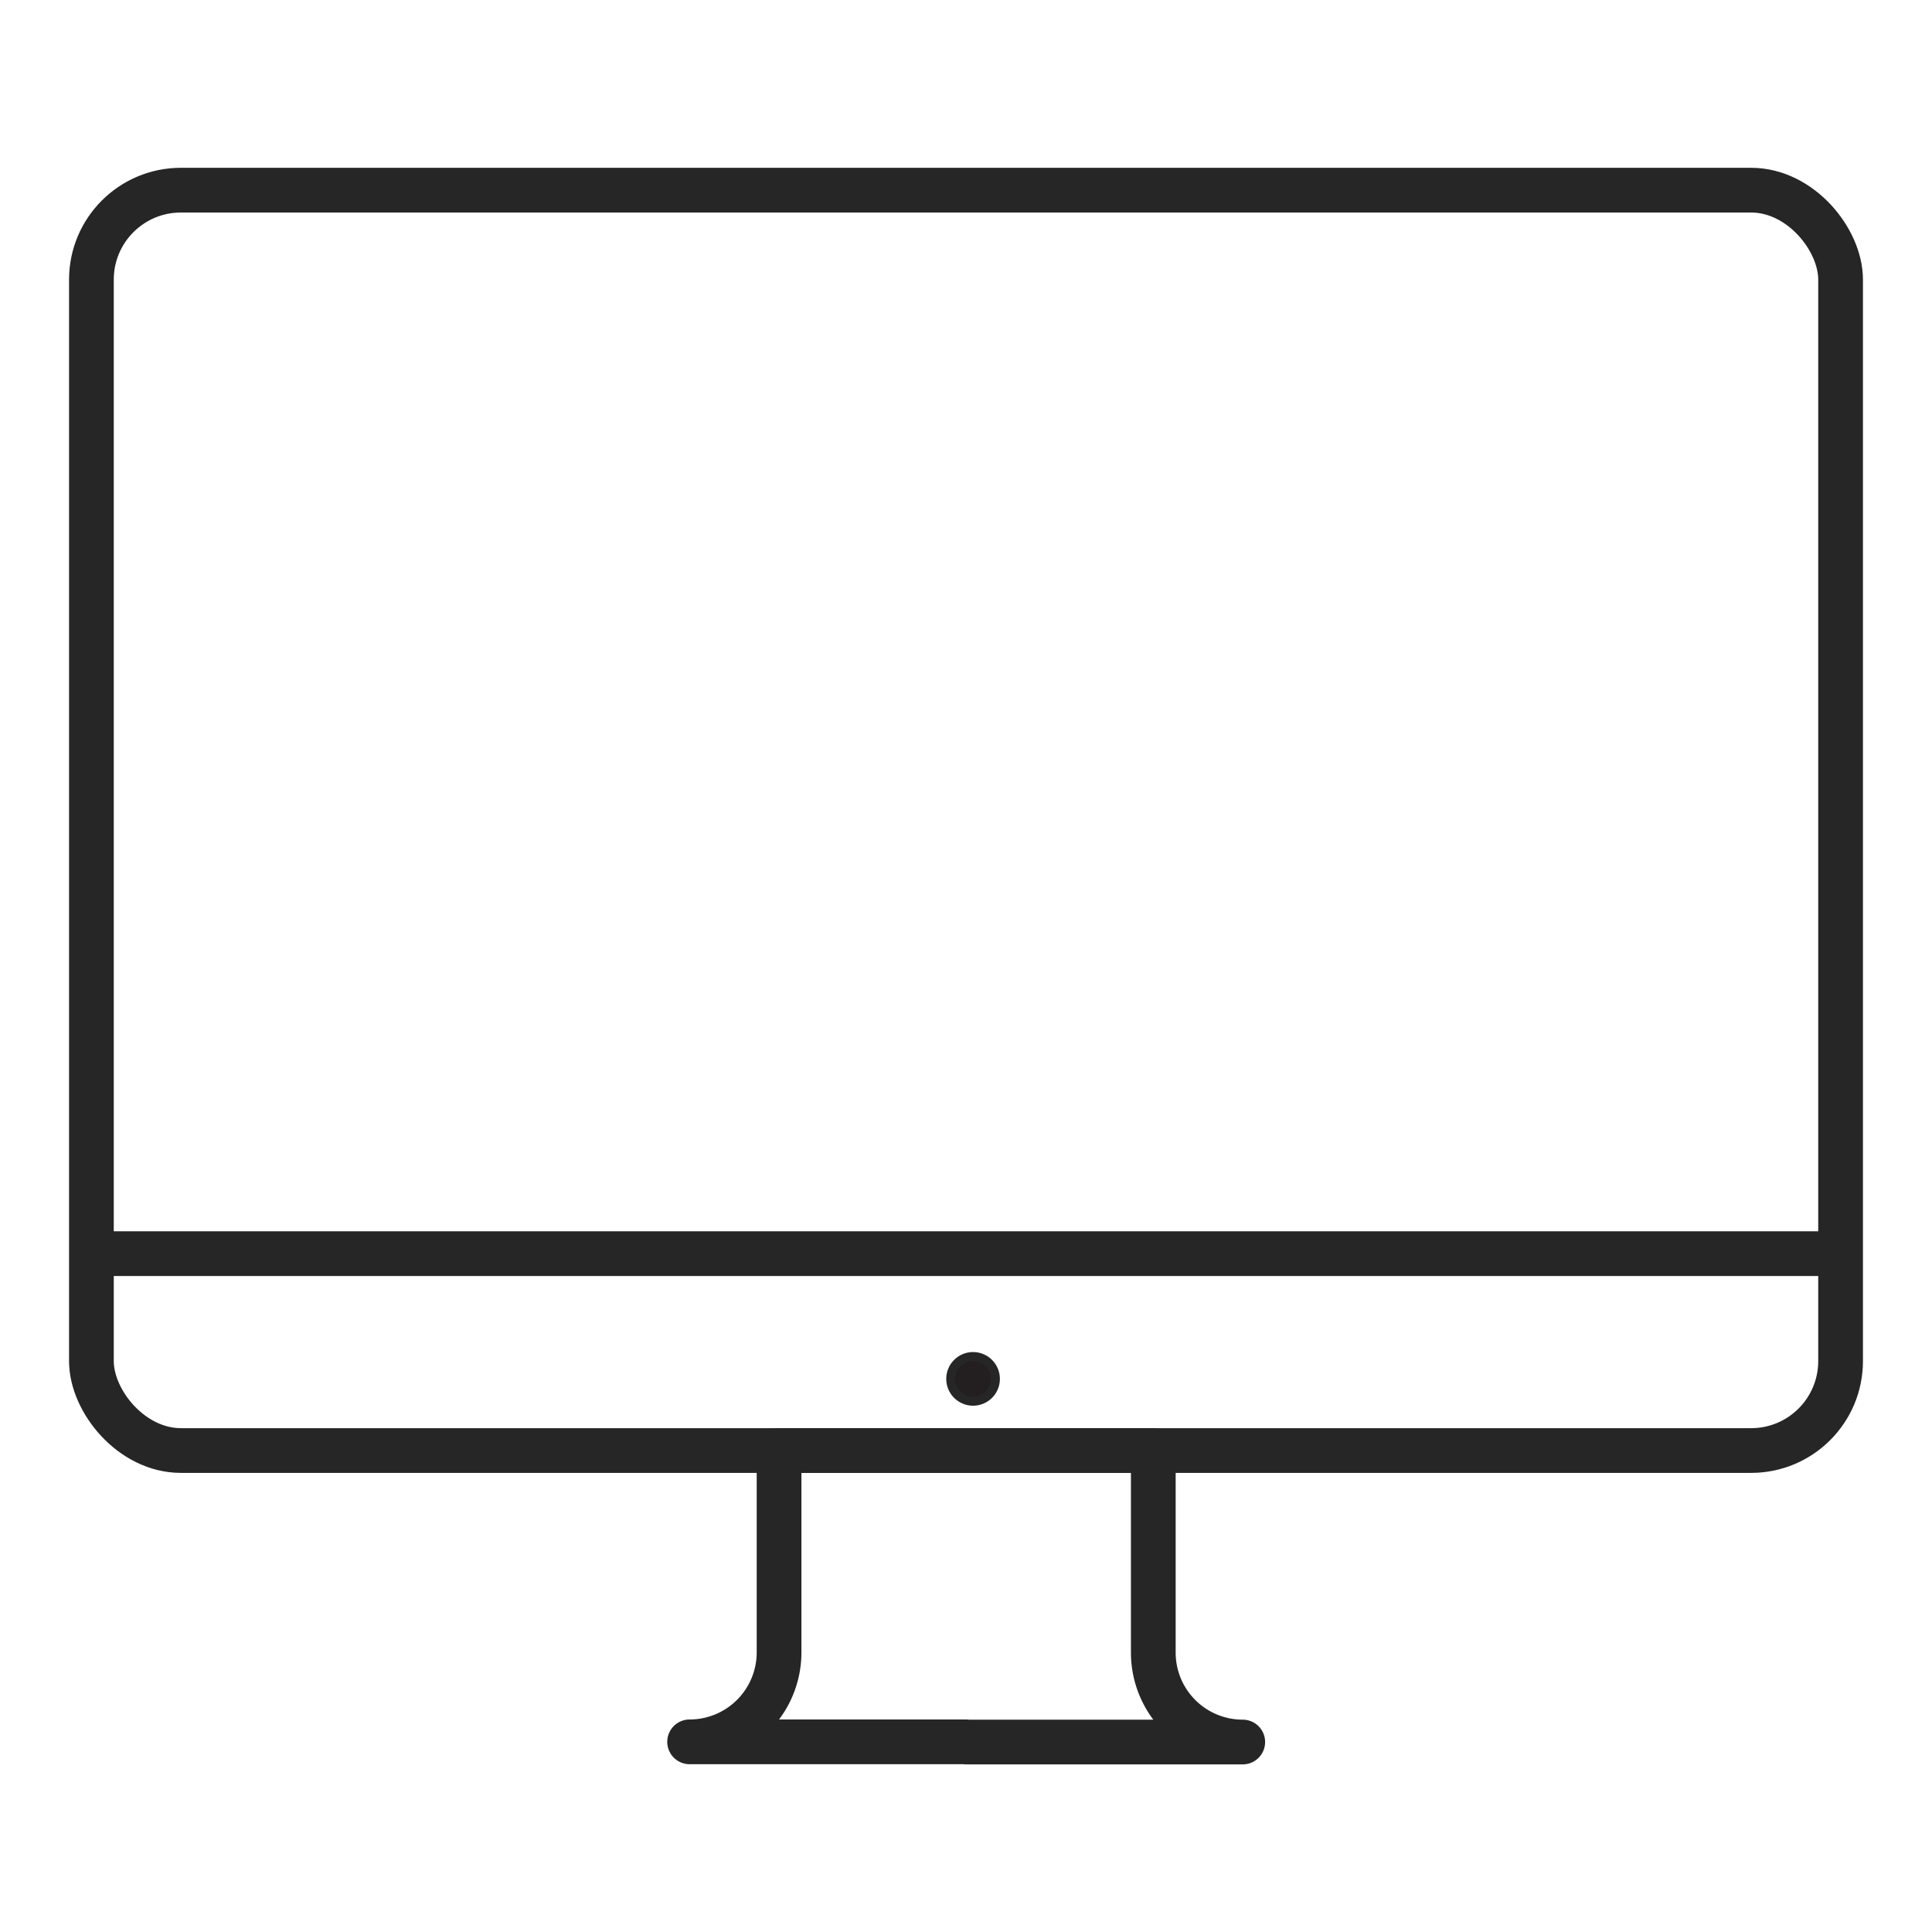 <svg id="Layer_1" data-name="Layer 1" xmlns="http://www.w3.org/2000/svg" viewBox="0 0 216 216"><defs><style>.cls-1,.cls-2{fill:none;stroke-width:5px;}.cls-1,.cls-2,.cls-3{stroke:#262626;}.cls-1,.cls-3{stroke-miterlimit:10;}.cls-2{stroke-linecap:round;stroke-linejoin:round;}.cls-3{fill:#231f20;}</style></defs><rect class="cls-1" x="10.22" y="21.26" width="195.56" height="140.91" rx="10"/><line class="cls-1" x1="10.22" y1="140.16" x2="205.78" y2="140.16"/><path class="cls-2" d="M108,194.74H77.1a10,10,0,0,0,10-10V162.17h41.84v22.59a10,10,0,0,0,10,10H108Z"/><circle class="cls-3" cx="108.79" cy="154.16" r="2.5"/></svg>